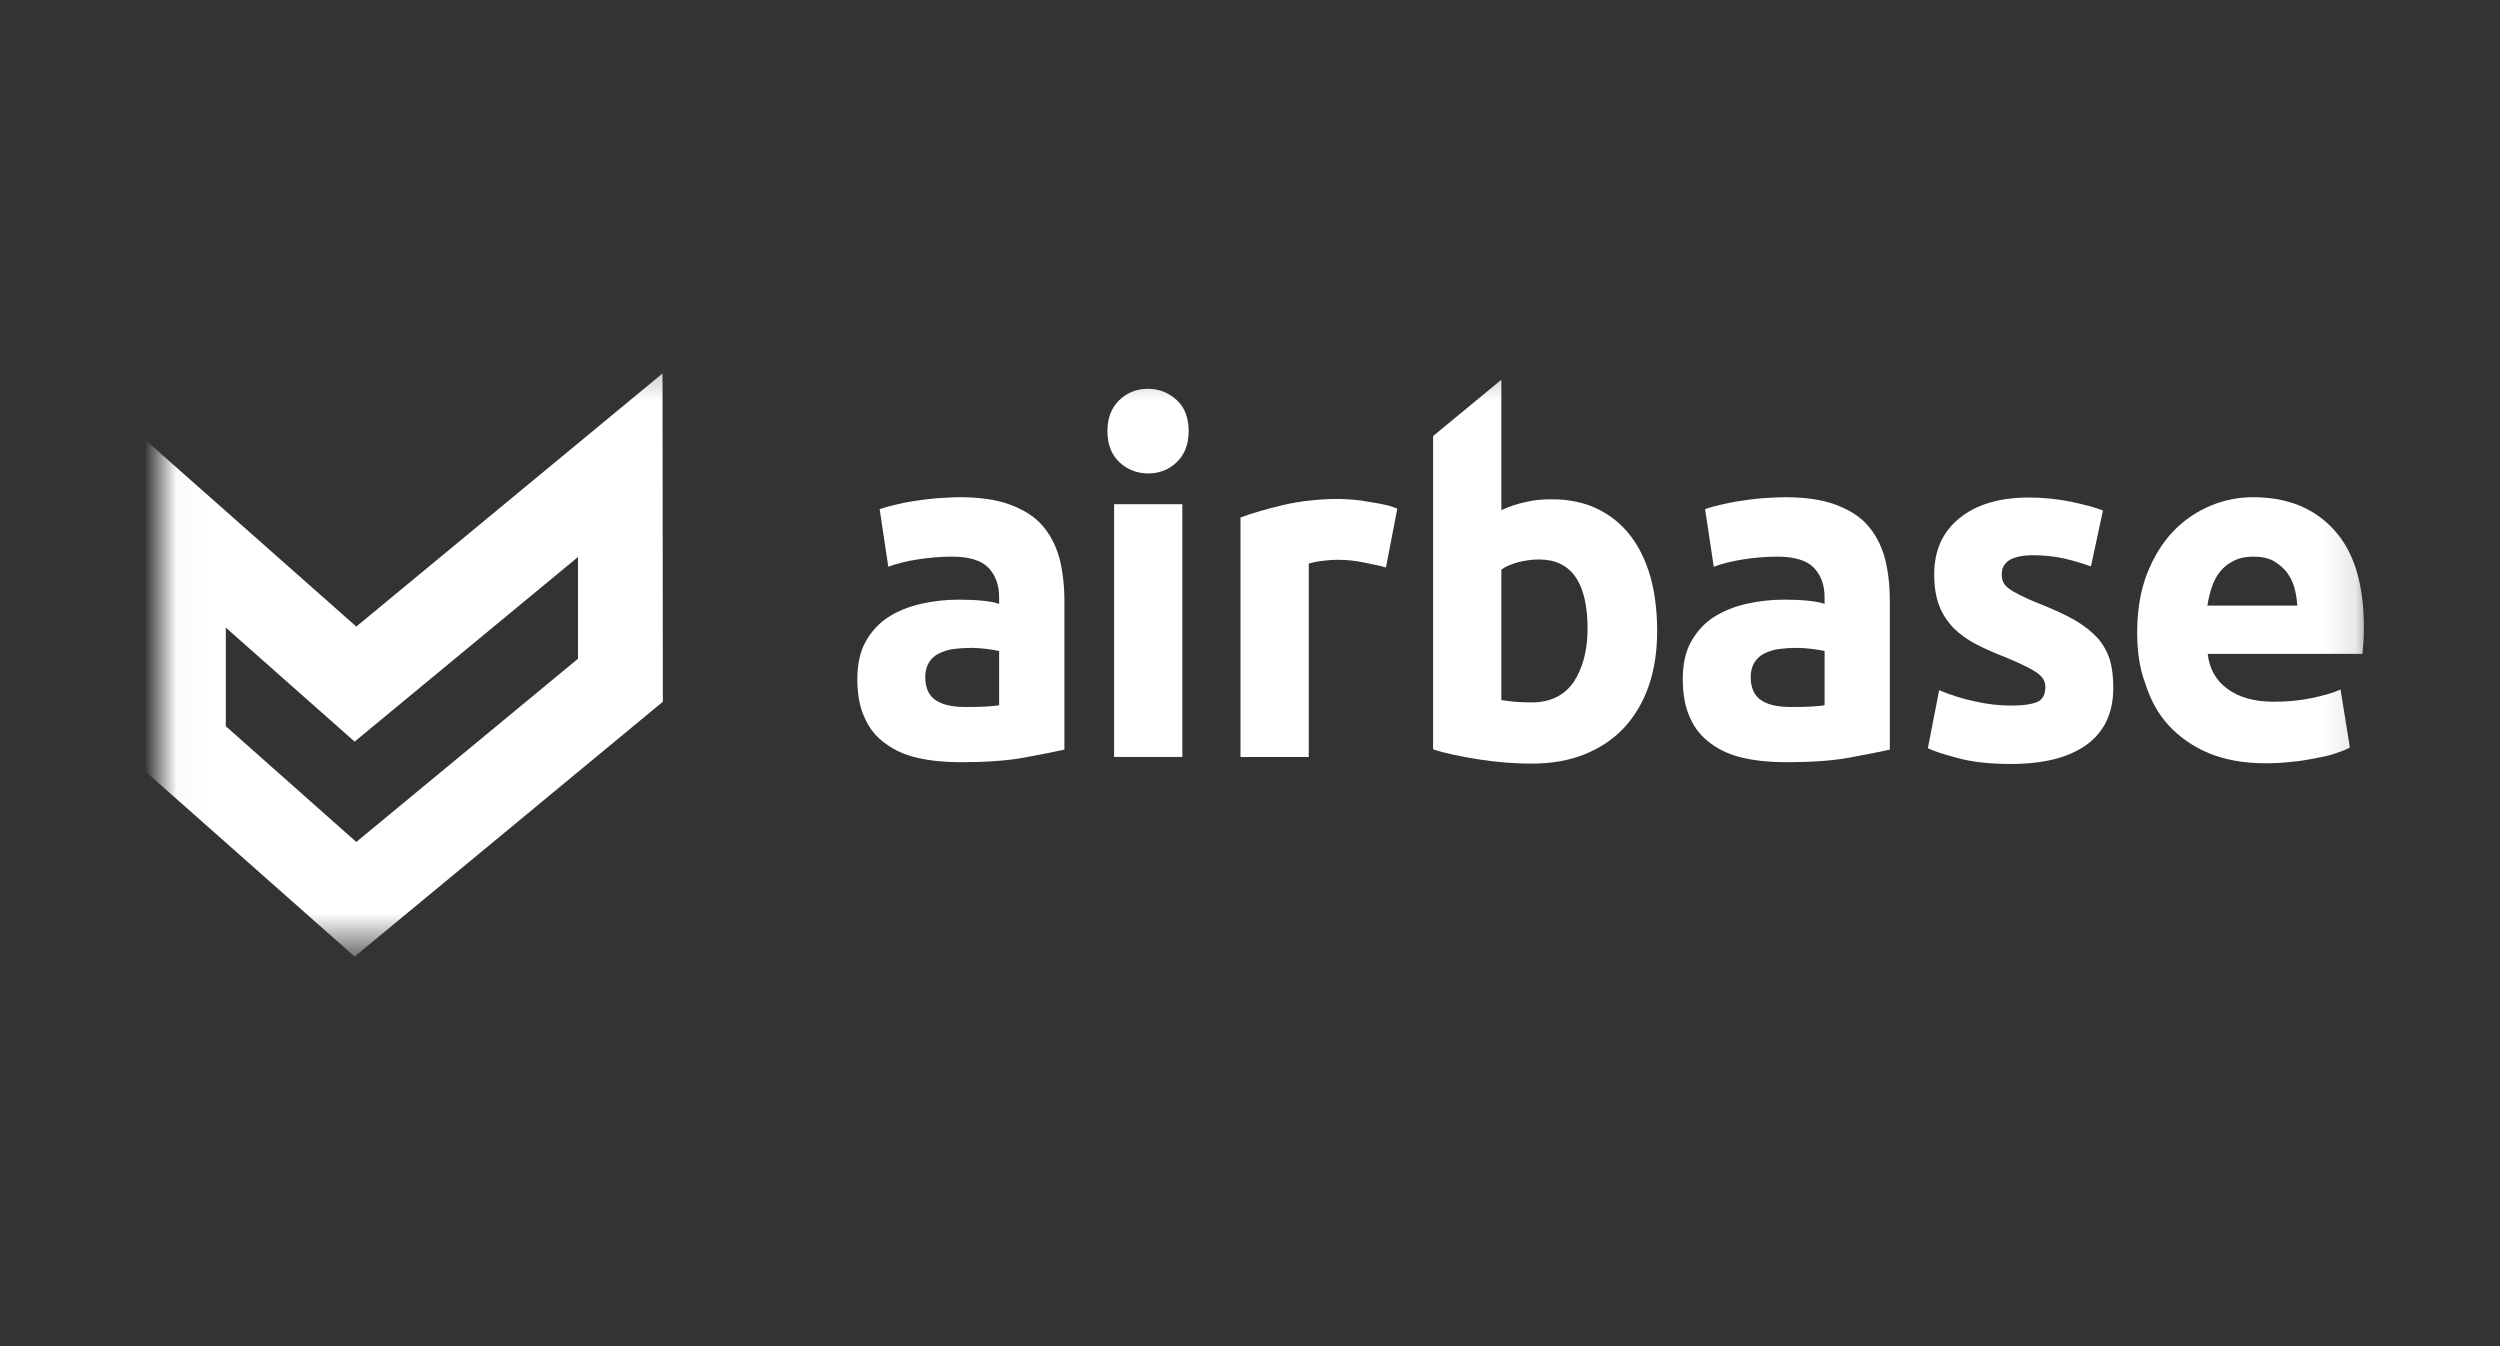 <svg width="78" height="42" viewBox="0 0 78 42" fill="none" xmlns="http://www.w3.org/2000/svg">
<rect x="0" y="0" width="78" height="42" fill="#333333" stroke="none"/>
<g id="Icon">
<g id="Clip path group">
<mask id="mask0_1001_389" style="mask-type:luminance" maskUnits="userSpaceOnUse" x="5" y="11" width="69" height="19">
<g id="clip0_304_11924">
<path id="Vector" d="M73.888 11.281H5.027V29.476H73.888V11.281Z" fill="white"/>
</g>
</mask>
<g mask="url(#mask0_1001_389)">
<g id="Group">
<path id="Vector_2" d="M29.937 15.513C30.571 15.513 31.09 15.589 31.506 15.742C31.921 15.895 32.264 16.102 32.513 16.385C32.762 16.669 32.939 17.007 33.053 17.411C33.157 17.814 33.209 18.262 33.209 18.742V23.389C32.907 23.454 32.482 23.541 31.942 23.639C31.402 23.738 30.737 23.781 29.968 23.781C29.48 23.781 29.044 23.738 28.649 23.65C28.255 23.563 27.912 23.41 27.632 23.203C27.341 22.996 27.123 22.734 26.978 22.396C26.822 22.069 26.749 21.665 26.749 21.185C26.749 20.727 26.832 20.334 27.009 20.018C27.185 19.702 27.424 19.44 27.715 19.254C28.006 19.069 28.349 18.927 28.733 18.84C29.117 18.753 29.512 18.709 29.917 18.709C30.197 18.709 30.436 18.72 30.654 18.742C30.872 18.764 31.038 18.796 31.173 18.84V18.633C31.173 18.251 31.059 17.945 30.841 17.716C30.623 17.487 30.238 17.367 29.698 17.367C29.335 17.367 28.982 17.4 28.629 17.454C28.276 17.509 27.974 17.585 27.715 17.683L27.445 15.884C27.57 15.84 27.725 15.796 27.912 15.753C28.099 15.709 28.296 15.665 28.515 15.633C28.733 15.6 28.961 15.567 29.21 15.546C29.449 15.535 29.688 15.513 29.937 15.513ZM30.114 22.058C30.322 22.058 30.519 22.058 30.716 22.047C30.903 22.036 31.059 22.025 31.173 22.003V20.312C31.09 20.291 30.955 20.269 30.789 20.247C30.612 20.225 30.457 20.214 30.322 20.214C30.124 20.214 29.937 20.225 29.761 20.247C29.584 20.269 29.428 20.323 29.293 20.389C29.158 20.454 29.055 20.552 28.982 20.672C28.909 20.792 28.868 20.945 28.868 21.12C28.868 21.469 28.982 21.709 29.2 21.851C29.418 21.992 29.719 22.058 30.114 22.058Z" fill="white"/>
<path id="Vector_3" d="M37.086 13.451C37.086 13.865 36.962 14.182 36.712 14.422C36.463 14.662 36.162 14.771 35.819 14.771C35.477 14.771 35.175 14.651 34.926 14.422C34.677 14.182 34.552 13.865 34.552 13.451C34.552 13.036 34.677 12.72 34.926 12.48C35.175 12.24 35.477 12.131 35.819 12.131C36.162 12.131 36.463 12.251 36.712 12.48C36.962 12.709 37.086 13.036 37.086 13.451ZM36.889 23.617H34.76V15.731H36.889V23.617Z" fill="white"/>
<path id="Vector_4" d="M43.242 17.705C43.055 17.651 42.827 17.607 42.567 17.553C42.307 17.498 42.037 17.465 41.736 17.465C41.601 17.465 41.445 17.476 41.258 17.498C41.072 17.52 40.936 17.553 40.833 17.585V23.618H38.704V16.145C39.088 16.004 39.534 15.873 40.054 15.753C40.573 15.633 41.154 15.567 41.788 15.567C41.902 15.567 42.037 15.578 42.203 15.589C42.37 15.6 42.525 15.622 42.691 15.655C42.858 15.677 43.013 15.709 43.18 15.742C43.346 15.775 43.481 15.818 43.595 15.873L43.242 17.705Z" fill="white"/>
<path id="Vector_5" d="M51.703 19.68C51.703 20.313 51.62 20.88 51.443 21.393C51.267 21.905 51.007 22.341 50.675 22.701C50.342 23.061 49.927 23.334 49.449 23.531C48.961 23.727 48.41 23.825 47.788 23.825C47.528 23.825 47.258 23.814 46.977 23.792C46.697 23.771 46.417 23.738 46.147 23.694C45.877 23.651 45.617 23.607 45.368 23.552C45.118 23.498 44.9 23.443 44.713 23.378V13.604L46.842 11.848V15.916C47.081 15.807 47.33 15.72 47.59 15.666C47.85 15.6 48.12 15.578 48.421 15.578C48.951 15.578 49.428 15.677 49.833 15.873C50.238 16.069 50.581 16.342 50.861 16.702C51.142 17.062 51.349 17.498 51.495 18C51.63 18.491 51.703 19.058 51.703 19.68ZM49.532 19.614C49.532 18.174 49.023 17.455 48.016 17.455C47.798 17.455 47.58 17.487 47.362 17.542C47.144 17.607 46.977 17.673 46.842 17.771V21.84C46.946 21.862 47.081 21.872 47.247 21.894C47.413 21.905 47.59 21.916 47.777 21.916C48.358 21.916 48.795 21.709 49.096 21.283C49.376 20.858 49.532 20.302 49.532 19.614Z" fill="white"/>
<path id="Vector_6" d="M55.691 15.513C56.325 15.513 56.844 15.589 57.26 15.742C57.675 15.895 58.017 16.102 58.267 16.385C58.516 16.669 58.693 17.007 58.807 17.411C58.911 17.814 58.962 18.262 58.962 18.742V23.389C58.661 23.454 58.236 23.541 57.696 23.639C57.156 23.738 56.491 23.781 55.722 23.781C55.234 23.781 54.798 23.738 54.403 23.65C54.009 23.563 53.666 23.41 53.386 23.203C53.095 22.996 52.877 22.734 52.731 22.396C52.576 22.069 52.503 21.665 52.503 21.185C52.503 20.727 52.586 20.334 52.763 20.018C52.939 19.702 53.178 19.44 53.469 19.254C53.76 19.069 54.102 18.927 54.487 18.84C54.871 18.753 55.266 18.709 55.67 18.709C55.951 18.709 56.19 18.72 56.408 18.742C56.626 18.764 56.792 18.796 56.927 18.84V18.633C56.927 18.251 56.813 17.945 56.595 17.716C56.377 17.487 55.992 17.367 55.452 17.367C55.089 17.367 54.736 17.4 54.383 17.454C54.03 17.509 53.728 17.585 53.469 17.683L53.199 15.884C53.323 15.84 53.479 15.796 53.666 15.753C53.853 15.709 54.05 15.665 54.269 15.633C54.487 15.6 54.715 15.567 54.964 15.546C55.203 15.535 55.442 15.513 55.691 15.513ZM55.868 22.058C56.075 22.058 56.273 22.058 56.47 22.047C56.657 22.036 56.813 22.025 56.927 22.003V20.312C56.844 20.291 56.709 20.269 56.543 20.247C56.366 20.225 56.211 20.214 56.075 20.214C55.878 20.214 55.691 20.225 55.515 20.247C55.338 20.269 55.182 20.323 55.047 20.389C54.912 20.454 54.809 20.552 54.736 20.672C54.663 20.792 54.622 20.945 54.622 21.12C54.622 21.469 54.736 21.709 54.954 21.851C55.162 21.992 55.473 22.058 55.868 22.058Z" fill="white"/>
<path id="Vector_7" d="M62.746 22.014C63.14 22.014 63.41 21.97 63.577 21.894C63.743 21.818 63.815 21.654 63.815 21.425C63.815 21.239 63.712 21.087 63.504 20.956C63.296 20.825 62.974 20.672 62.548 20.498C62.216 20.367 61.915 20.236 61.645 20.094C61.375 19.952 61.147 19.789 60.949 19.592C60.762 19.396 60.606 19.167 60.502 18.894C60.399 18.621 60.347 18.294 60.347 17.923C60.347 17.181 60.606 16.593 61.136 16.167C61.655 15.742 62.382 15.523 63.296 15.523C63.753 15.523 64.189 15.567 64.615 15.654C65.03 15.742 65.363 15.829 65.612 15.927L65.238 17.672C64.989 17.585 64.719 17.498 64.428 17.432C64.137 17.367 63.815 17.323 63.452 17.323C62.787 17.323 62.455 17.52 62.455 17.912C62.455 18 62.465 18.087 62.496 18.152C62.528 18.218 62.58 18.294 62.673 18.36C62.756 18.425 62.87 18.491 63.026 18.567C63.172 18.643 63.358 18.73 63.587 18.818C64.054 19.003 64.439 19.178 64.74 19.352C65.041 19.527 65.28 19.723 65.456 19.919C65.633 20.127 65.757 20.356 65.83 20.596C65.903 20.847 65.934 21.13 65.934 21.468C65.934 22.243 65.654 22.832 65.103 23.236C64.542 23.639 63.753 23.836 62.735 23.836C62.071 23.836 61.51 23.77 61.074 23.65C60.627 23.53 60.326 23.432 60.149 23.345L60.502 21.534C60.866 21.687 61.24 21.807 61.614 21.883C61.998 21.97 62.372 22.014 62.746 22.014Z" fill="white"/>
<path id="Vector_8" d="M66.68 19.734C66.68 19.036 66.784 18.425 66.991 17.891C67.199 17.367 67.469 16.931 67.801 16.582C68.134 16.233 68.518 15.971 68.954 15.785C69.39 15.6 69.837 15.513 70.294 15.513C71.363 15.513 72.205 15.851 72.828 16.538C73.451 17.225 73.752 18.229 73.752 19.56C73.752 19.691 73.752 19.832 73.742 19.985C73.731 20.138 73.721 20.28 73.71 20.4H68.881C68.933 20.858 69.131 21.229 69.494 21.491C69.858 21.763 70.346 21.894 70.948 21.894C71.343 21.894 71.727 21.861 72.101 21.785C72.475 21.709 72.786 21.621 73.025 21.512L73.316 23.323C73.202 23.389 73.046 23.443 72.859 23.509C72.672 23.574 72.454 23.618 72.225 23.661C71.997 23.705 71.737 23.749 71.478 23.77C71.208 23.803 70.948 23.814 70.678 23.814C70.003 23.814 69.411 23.705 68.912 23.498C68.414 23.29 67.999 22.996 67.666 22.636C67.334 22.276 67.095 21.84 66.939 21.338C66.752 20.858 66.68 20.312 66.68 19.734ZM71.675 18.883C71.665 18.698 71.633 18.512 71.582 18.327C71.53 18.142 71.447 17.989 71.343 17.847C71.228 17.705 71.094 17.596 70.927 17.498C70.761 17.411 70.553 17.367 70.304 17.367C70.065 17.367 69.858 17.411 69.692 17.498C69.515 17.585 69.38 17.694 69.266 17.836C69.151 17.978 69.068 18.142 69.006 18.327C68.944 18.512 68.902 18.698 68.871 18.894H71.675V18.883Z" fill="white"/>
<path id="Vector_9" d="M11.064 29.846L4.397 23.945V13.604L11.116 19.549L20.671 11.651L20.681 21.894L11.064 29.846ZM11.116 26.269L18.033 20.553V17.378L11.064 23.138L7.045 19.582V22.658L11.116 26.269Z" fill="white"/>
</g>
</g>
</g>
</g>
</svg>
